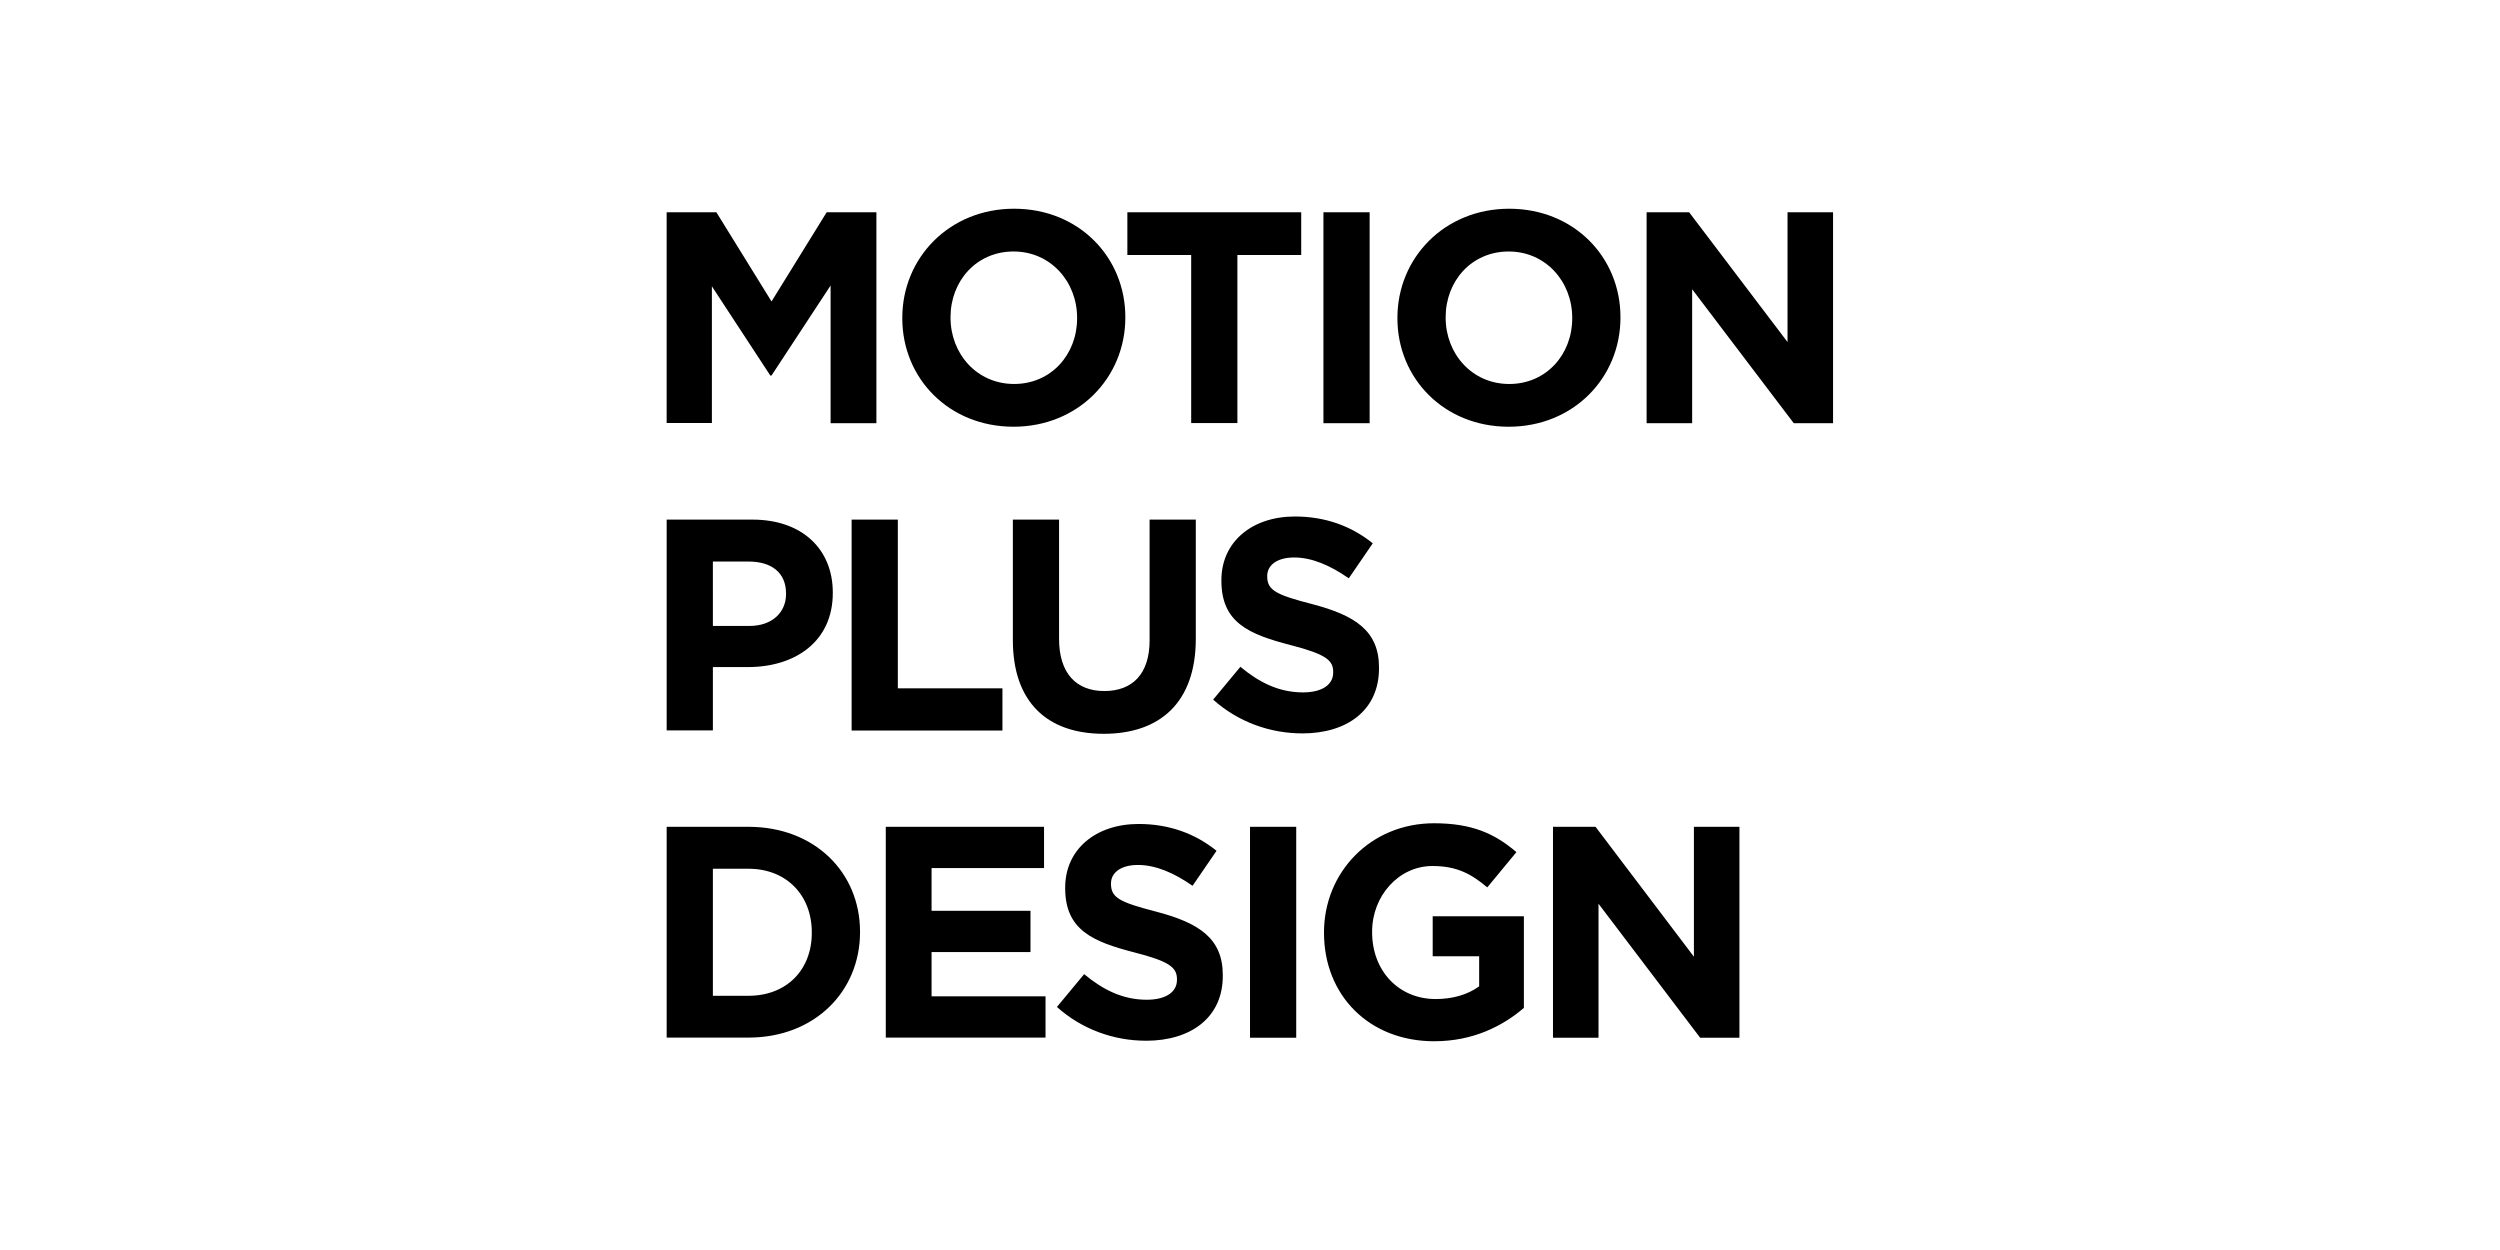<svg height="90" viewBox="0 0 180 90" width="180" xmlns="http://www.w3.org/2000/svg"><g transform="translate(48 15)"><path d="m63.815 59.716v-15.186h3.063l7.083 9.353v-9.353h3.278v15.186h-2.829l-7.317-9.647v9.647zm-8.546.255c-4.702 0-7.941-3.314-7.941-7.804v-.039c0-4.314 3.346-7.853 7.922-7.853 2.722 0 4.361.735 5.932 2.078l-2.098 2.539c-1.161-.98-2.205-1.539-3.951-1.539-2.42 0-4.341 2.147-4.341 4.725v.039c0 2.775 1.902 4.814 4.576 4.814 1.21 0 2.283-.304 3.132-.912v-2.167h-3.346v-2.882h6.566v6.598c-1.541 1.324-3.678 2.402-6.449 2.402zm-13.268-15.441h3.327v15.186h-3.327zm-7.493 15.402c-2.283 0-4.595-.804-6.41-2.431l1.961-2.363c1.356 1.127 2.78 1.843 4.507 1.843 1.356 0 2.176-.539 2.176-1.431v-.039c0-.843-.517-1.284-3.044-1.931-3.044-.784-5.005-1.627-5.005-4.637v-.039c0-2.755 2.205-4.578 5.288-4.578 2.205 0 4.078.696 5.61 1.931l-1.727 2.52c-1.337-.931-2.654-1.5-3.932-1.5s-1.941.588-1.941 1.324v.039c0 1 .644 1.324 3.259 2 3.063.804 4.79 1.912 4.79 4.559v.039c.02 3-2.273 4.696-5.532 4.696zm-18.732-.216v-15.186h11.395v2.971h-8.098v3.078h7.122v2.971h-7.122v3.186h8.205v2.971h-11.502zm-12.449-3.02h2.566c2.722 0 4.556-1.843 4.556-4.529v-.039c0-2.686-1.834-4.578-4.556-4.578h-2.566zm-3.327 3.02v-15.186h5.893c4.751 0 8.029 3.275 8.029 7.549v.039c0 4.275-3.278 7.588-8.029 7.588h-5.893z"/><path d="m45.756 37.804c-2.283 0-4.595-.804-6.41-2.431l1.961-2.363c1.356 1.127 2.78 1.843 4.507 1.843 1.356 0 2.176-.539 2.176-1.431v-.039c0-.843-.517-1.275-3.044-1.931-3.044-.784-5.005-1.627-5.005-4.637v-.049c0-2.755 2.205-4.578 5.288-4.578 2.205 0 4.078.696 5.61 1.931l-1.727 2.52c-1.337-.931-2.654-1.5-3.932-1.5s-1.941.588-1.941 1.324v.039c0 1 .644 1.324 3.259 2 3.063.804 4.79 1.912 4.79 4.559v.039c.01 3.02-2.273 4.706-5.532 4.706zm-14.293.029c-4.059 0-6.537-2.275-6.537-6.745v-8.676h3.327v8.588c0 2.471 1.229 3.755 3.259 3.755s3.259-1.235 3.259-3.647v-8.696h3.327v8.569c0 4.598-2.576 6.853-6.634 6.853zm-18.146-.245v-15.176h3.327v12.147h7.532v3.039h-10.859zm-9.99-7.52h2.634c1.659 0 2.634-1 2.634-2.294v-.039c0-1.5-1.034-2.304-2.702-2.304h-2.566zm-3.327 7.52v-15.176h6.176c3.6 0 5.785 2.147 5.785 5.245v.039c0 3.51-2.722 5.333-6.107 5.333h-2.527v4.559z"/><path d="m70.556 15.471v-15.186h3.063l7.083 9.343v-9.343h3.278v15.186h-2.829l-7.317-9.647v9.647zm-9.893-2.824c2.673 0 4.537-2.127 4.537-4.725v-.039c0-2.598-1.902-4.775-4.576-4.775-2.673 0-4.537 2.127-4.537 4.725v.039c0 2.608 1.902 4.775 4.576 4.775zm-.039 3.078c-4.663 0-8.01-3.49-8.01-7.804v-.039c0-4.314 3.385-7.853 8.049-7.853 4.663 0 8.01 3.49 8.01 7.804v.039c0 4.324-3.385 7.853-8.049 7.853zm-13.337-15.441h3.327v15.186h-3.327zm-9.522 15.186v-12.108h-4.595v-3.078h12.517v3.078h-4.595v12.098h-3.327zm-12.751-2.824c2.673 0 4.537-2.127 4.537-4.725v-.039c0-2.598-1.902-4.775-4.576-4.775-2.673 0-4.537 2.127-4.537 4.725v.039c0 2.608 1.902 4.775 4.576 4.775zm-.039 3.078c-4.663 0-8.01-3.49-8.01-7.804v-.039c0-4.314 3.385-7.853 8.049-7.853 4.663 0 8.01 3.49 8.01 7.804v.039c0 4.324-3.395 7.853-8.049 7.853zm-24.976-.255v-15.186h3.58l3.971 6.422 3.971-6.422h3.58v15.186h-3.298v-9.912l-4.254 6.48h-.088l-4.205-6.422v9.843h-3.259z"/></g></svg>